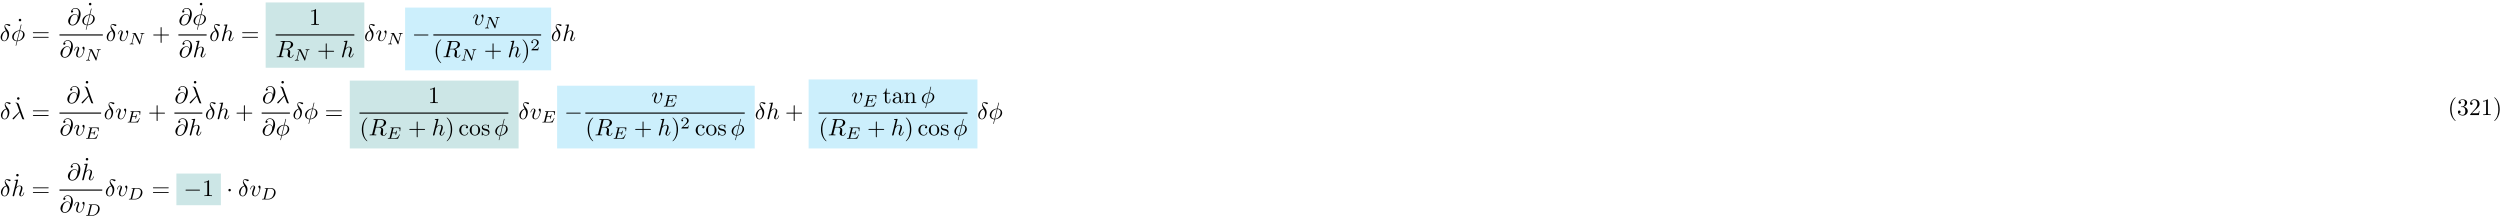 <?xml version="1.0" encoding="UTF-8"?>
<svg xmlns="http://www.w3.org/2000/svg" xmlns:xlink="http://www.w3.org/1999/xlink" width="1052pt" height="91pt" viewBox="0 0 1052 91" version="1.1">
<defs>
<g>
<symbol overflow="visible" id="glyph0-0">
<path style="stroke:none;" d=""/>
</symbol>
<symbol overflow="visible" id="glyph0-1">
<path style="stroke:none;" d="M 2.625 -4.359 C 1.391 -4.062 0.422 -2.766 0.422 -1.562 C 0.422 -0.594 1.062 0.125 2 0.125 C 3.156 0.125 3.984 -1.453 3.984 -2.828 C 3.984 -3.734 3.594 -4.234 3.25 -4.672 C 2.891 -5.125 2.297 -5.875 2.297 -6.312 C 2.297 -6.531 2.5 -6.766 2.844 -6.766 C 3.156 -6.766 3.344 -6.641 3.562 -6.5 C 3.766 -6.375 3.953 -6.25 4.109 -6.25 C 4.359 -6.25 4.5 -6.484 4.5 -6.656 C 4.5 -6.875 4.344 -6.891 3.984 -6.984 C 3.469 -7.094 3.328 -7.094 3.172 -7.094 C 2.391 -7.094 2.031 -6.656 2.031 -6.062 C 2.031 -5.516 2.328 -4.969 2.625 -4.359 Z M 2.75 -4.141 C 3 -3.672 3.297 -3.141 3.297 -2.422 C 3.297 -1.766 2.922 -0.094 2 -0.094 C 1.453 -0.094 1.031 -0.516 1.031 -1.281 C 1.031 -1.906 1.406 -3.781 2.75 -4.141 Z M 2.75 -4.141 "/>
</symbol>
<symbol overflow="visible" id="glyph0-2">
<path style="stroke:none;" d="M 4.359 -6.672 C 4.359 -6.703 4.391 -6.812 4.391 -6.812 C 4.391 -6.828 4.391 -6.922 4.266 -6.922 C 4.172 -6.922 4.156 -6.891 4.109 -6.719 L 3.531 -4.422 C 1.953 -4.359 0.484 -3.047 0.484 -1.688 C 0.484 -0.734 1.188 0.047 2.406 0.125 C 2.328 0.422 2.25 0.75 2.172 1.062 C 2.047 1.531 1.953 1.906 1.953 1.938 C 1.953 2.031 2.031 2.047 2.078 2.047 C 2.125 2.047 2.141 2.031 2.172 2 C 2.188 1.984 2.25 1.75 2.281 1.609 L 2.656 0.125 C 4.266 0.062 5.719 -1.281 5.719 -2.609 C 5.719 -3.406 5.188 -4.312 3.797 -4.422 Z M 2.453 -0.094 C 1.859 -0.125 1.141 -0.484 1.141 -1.469 C 1.141 -2.672 2 -4.062 3.484 -4.203 Z M 3.734 -4.203 C 4.5 -4.156 5.062 -3.703 5.062 -2.828 C 5.062 -1.641 4.203 -0.219 2.719 -0.094 Z M 3.734 -4.203 "/>
</symbol>
<symbol overflow="visible" id="glyph0-3">
<path style="stroke:none;" d="M 4.609 -3.375 C 4.516 -4 4.109 -4.562 3.328 -4.562 C 2.719 -4.562 2.078 -4.391 1.297 -3.625 C 0.469 -2.797 0.406 -1.859 0.406 -1.562 C 0.406 -0.938 0.844 0.219 2.234 0.219 C 4.609 0.219 5.641 -3.125 5.641 -4.562 C 5.641 -6.141 4.719 -7.141 3.484 -7.141 C 2.047 -7.141 1.578 -5.844 1.578 -5.562 C 1.578 -5.422 1.672 -5.219 1.969 -5.219 C 2.297 -5.219 2.5 -5.516 2.5 -5.734 C 2.5 -6.094 2.188 -6.094 2.031 -6.094 C 2.469 -6.828 3.188 -6.891 3.469 -6.891 C 4.203 -6.891 4.891 -6.375 4.891 -5.078 C 4.891 -4.688 4.828 -4.188 4.625 -3.375 Z M 2.266 -0.062 C 1.172 -0.062 1.172 -1.094 1.172 -1.188 C 1.172 -1.453 1.422 -2.844 1.828 -3.453 C 2.219 -4.016 2.719 -4.344 3.328 -4.344 C 4.422 -4.344 4.438 -3.219 4.438 -3.016 C 4.438 -2.297 3.797 -0.062 2.266 -0.062 Z M 2.266 -0.062 "/>
</symbol>
<symbol overflow="visible" id="glyph0-4">
<path style="stroke:none;" d="M 4.672 -3.703 C 4.672 -4.25 4.406 -4.406 4.234 -4.406 C 3.984 -4.406 3.734 -4.141 3.734 -3.922 C 3.734 -3.797 3.781 -3.734 3.891 -3.625 C 4.109 -3.422 4.234 -3.172 4.234 -2.812 C 4.234 -2.391 3.625 -0.109 2.469 -0.109 C 1.953 -0.109 1.719 -0.453 1.719 -0.984 C 1.719 -1.531 2 -2.266 2.297 -3.094 C 2.375 -3.266 2.422 -3.406 2.422 -3.594 C 2.422 -4.031 2.109 -4.406 1.609 -4.406 C 0.672 -4.406 0.297 -2.953 0.297 -2.875 C 0.297 -2.766 0.391 -2.766 0.406 -2.766 C 0.516 -2.766 0.516 -2.797 0.562 -2.953 C 0.859 -3.953 1.281 -4.188 1.578 -4.188 C 1.656 -4.188 1.828 -4.188 1.828 -3.875 C 1.828 -3.625 1.719 -3.344 1.656 -3.172 C 1.219 -2.016 1.094 -1.562 1.094 -1.125 C 1.094 -0.047 1.969 0.109 2.422 0.109 C 4.094 0.109 4.672 -3.188 4.672 -3.703 Z M 4.672 -3.703 "/>
</symbol>
<symbol overflow="visible" id="glyph0-5">
<path style="stroke:none;" d="M 2.859 -6.812 C 2.859 -6.812 2.859 -6.922 2.734 -6.922 C 2.5 -6.922 1.781 -6.844 1.516 -6.812 C 1.438 -6.812 1.328 -6.797 1.328 -6.625 C 1.328 -6.5 1.422 -6.5 1.562 -6.5 C 2.047 -6.5 2.062 -6.438 2.062 -6.328 L 2.031 -6.125 L 0.594 -0.391 C 0.547 -0.25 0.547 -0.234 0.547 -0.172 C 0.547 0.062 0.75 0.109 0.844 0.109 C 1 0.109 1.156 -0.016 1.203 -0.156 L 1.391 -0.906 L 1.609 -1.797 C 1.672 -2.031 1.734 -2.25 1.781 -2.469 C 1.797 -2.531 1.891 -2.859 1.891 -2.922 C 1.922 -3.016 2.234 -3.562 2.578 -3.844 C 2.797 -4 3.094 -4.188 3.531 -4.188 C 3.953 -4.188 4.062 -3.844 4.062 -3.484 C 4.062 -2.953 3.688 -1.859 3.453 -1.25 C 3.375 -1.031 3.312 -0.906 3.312 -0.703 C 3.312 -0.234 3.672 0.109 4.141 0.109 C 5.078 0.109 5.438 -1.344 5.438 -1.422 C 5.438 -1.531 5.359 -1.531 5.328 -1.531 C 5.219 -1.531 5.219 -1.5 5.172 -1.344 C 5.031 -0.812 4.703 -0.109 4.156 -0.109 C 3.984 -0.109 3.922 -0.203 3.922 -0.438 C 3.922 -0.688 4 -0.922 4.094 -1.141 C 4.25 -1.578 4.703 -2.766 4.703 -3.344 C 4.703 -3.984 4.312 -4.406 3.562 -4.406 C 2.938 -4.406 2.453 -4.094 2.078 -3.641 Z M 2.859 -6.812 "/>
</symbol>
<symbol overflow="visible" id="glyph0-6">
<path style="stroke:none;" d="M 3.734 -6.125 C 3.797 -6.359 3.828 -6.453 4.016 -6.484 C 4.109 -6.5 4.422 -6.5 4.625 -6.5 C 5.328 -6.5 6.438 -6.5 6.438 -5.516 C 6.438 -5.172 6.281 -4.484 5.891 -4.094 C 5.625 -3.844 5.109 -3.516 4.203 -3.516 L 3.094 -3.516 Z M 5.172 -3.391 C 6.188 -3.609 7.359 -4.312 7.359 -5.312 C 7.359 -6.172 6.469 -6.812 5.156 -6.812 L 2.328 -6.812 C 2.125 -6.812 2.031 -6.812 2.031 -6.609 C 2.031 -6.5 2.125 -6.5 2.312 -6.5 C 2.328 -6.5 2.516 -6.5 2.688 -6.484 C 2.875 -6.453 2.953 -6.453 2.953 -6.312 C 2.953 -6.281 2.953 -6.25 2.922 -6.125 L 1.578 -0.781 C 1.484 -0.391 1.469 -0.312 0.672 -0.312 C 0.5 -0.312 0.406 -0.312 0.406 -0.109 C 0.406 0 0.531 0 0.547 0 C 0.828 0 1.531 -0.031 1.797 -0.031 C 2.078 -0.031 2.797 0 3.078 0 C 3.156 0 3.266 0 3.266 -0.203 C 3.266 -0.312 3.188 -0.312 2.984 -0.312 C 2.625 -0.312 2.344 -0.312 2.344 -0.484 C 2.344 -0.547 2.359 -0.594 2.375 -0.656 L 3.031 -3.297 L 4.219 -3.297 C 5.125 -3.297 5.297 -2.734 5.297 -2.391 C 5.297 -2.25 5.219 -1.938 5.156 -1.703 C 5.094 -1.422 5 -1.062 5 -0.859 C 5 0.219 6.203 0.219 6.328 0.219 C 7.172 0.219 7.531 -0.781 7.531 -0.922 C 7.531 -1.047 7.422 -1.047 7.406 -1.047 C 7.312 -1.047 7.297 -0.984 7.281 -0.906 C 7.031 -0.172 6.594 0 6.375 0 C 6.047 0 5.969 -0.219 5.969 -0.609 C 5.969 -0.922 6.031 -1.422 6.078 -1.75 C 6.094 -1.891 6.109 -2.078 6.109 -2.219 C 6.109 -2.984 5.438 -3.297 5.172 -3.391 Z M 5.172 -3.391 "/>
</symbol>
<symbol overflow="visible" id="glyph0-7">
<path style="stroke:none;" d="M 3.562 -2.906 C 3.969 -1.859 4.453 -0.344 4.609 -0.109 C 4.766 0.109 4.859 0.109 5.141 0.109 L 5.359 0.109 C 5.453 0.094 5.469 0.047 5.469 0.016 C 5.469 -0.016 5.438 -0.047 5.406 -0.078 C 5.312 -0.188 5.25 -0.344 5.188 -0.531 L 3.156 -6.203 C 2.938 -6.781 2.406 -6.922 1.938 -6.922 C 1.891 -6.922 1.75 -6.922 1.75 -6.812 C 1.75 -6.734 1.828 -6.703 1.844 -6.703 C 2.172 -6.656 2.25 -6.594 2.5 -5.906 L 3.453 -3.203 L 0.703 -0.469 C 0.594 -0.344 0.531 -0.297 0.531 -0.156 C 0.531 0.016 0.672 0.125 0.828 0.125 C 0.984 0.125 1.078 0.016 1.156 -0.078 Z M 3.562 -2.906 "/>
</symbol>
<symbol overflow="visible" id="glyph1-0">
<path style="stroke:none;" d=""/>
</symbol>
<symbol overflow="visible" id="glyph1-1">
<path style="stroke:none;" d="M 1.906 -6.141 C 1.906 -6.406 1.688 -6.672 1.391 -6.672 C 1.047 -6.672 0.844 -6.391 0.844 -6.141 C 0.844 -5.875 1.078 -5.609 1.375 -5.609 C 1.719 -5.609 1.906 -5.891 1.906 -6.141 Z M 1.906 -6.141 "/>
</symbol>
<symbol overflow="visible" id="glyph1-2">
<path style="stroke:none;" d="M 6.844 -3.266 C 7 -3.266 7.188 -3.266 7.188 -3.453 C 7.188 -3.656 7 -3.656 6.859 -3.656 L 0.891 -3.656 C 0.75 -3.656 0.562 -3.656 0.562 -3.453 C 0.562 -3.266 0.75 -3.266 0.891 -3.266 Z M 6.859 -1.328 C 7 -1.328 7.188 -1.328 7.188 -1.531 C 7.188 -1.719 7 -1.719 6.844 -1.719 L 0.891 -1.719 C 0.75 -1.719 0.562 -1.719 0.562 -1.531 C 0.562 -1.328 0.75 -1.328 0.891 -1.328 Z M 6.859 -1.328 "/>
</symbol>
<symbol overflow="visible" id="glyph1-3">
<path style="stroke:none;" d="M 4.078 -2.297 L 6.859 -2.297 C 7 -2.297 7.188 -2.297 7.188 -2.5 C 7.188 -2.688 7 -2.688 6.859 -2.688 L 4.078 -2.688 L 4.078 -5.484 C 4.078 -5.625 4.078 -5.812 3.875 -5.812 C 3.672 -5.812 3.672 -5.625 3.672 -5.484 L 3.672 -2.688 L 0.891 -2.688 C 0.75 -2.688 0.562 -2.688 0.562 -2.5 C 0.562 -2.297 0.75 -2.297 0.891 -2.297 L 3.672 -2.297 L 3.672 0.5 C 3.672 0.641 3.672 0.828 3.875 0.828 C 4.078 0.828 4.078 0.641 4.078 0.5 Z M 4.078 -2.297 "/>
</symbol>
<symbol overflow="visible" id="glyph1-4">
<path style="stroke:none;" d="M 2.938 -6.375 C 2.938 -6.625 2.938 -6.641 2.703 -6.641 C 2.078 -6 1.203 -6 0.891 -6 L 0.891 -5.688 C 1.094 -5.688 1.672 -5.688 2.188 -5.953 L 2.188 -0.781 C 2.188 -0.422 2.156 -0.312 1.266 -0.312 L 0.953 -0.312 L 0.953 0 C 1.297 -0.031 2.156 -0.031 2.562 -0.031 C 2.953 -0.031 3.828 -0.031 4.172 0 L 4.172 -0.312 L 3.859 -0.312 C 2.953 -0.312 2.938 -0.422 2.938 -0.781 Z M 2.938 -6.375 "/>
</symbol>
<symbol overflow="visible" id="glyph1-5">
<path style="stroke:none;" d="M 3.297 2.391 C 3.297 2.359 3.297 2.344 3.125 2.172 C 1.891 0.922 1.562 -0.969 1.562 -2.5 C 1.562 -4.234 1.938 -5.969 3.172 -7.203 C 3.297 -7.328 3.297 -7.344 3.297 -7.375 C 3.297 -7.453 3.266 -7.484 3.203 -7.484 C 3.094 -7.484 2.203 -6.797 1.609 -5.531 C 1.109 -4.438 0.984 -3.328 0.984 -2.5 C 0.984 -1.719 1.094 -0.516 1.641 0.625 C 2.25 1.844 3.094 2.5 3.203 2.5 C 3.266 2.5 3.297 2.469 3.297 2.391 Z M 3.297 2.391 "/>
</symbol>
<symbol overflow="visible" id="glyph1-6">
<path style="stroke:none;" d="M 2.875 -2.5 C 2.875 -3.266 2.766 -4.469 2.219 -5.609 C 1.625 -6.828 0.766 -7.484 0.672 -7.484 C 0.609 -7.484 0.562 -7.438 0.562 -7.375 C 0.562 -7.344 0.562 -7.328 0.75 -7.141 C 1.734 -6.156 2.297 -4.578 2.297 -2.5 C 2.297 -0.781 1.938 0.969 0.703 2.219 C 0.562 2.344 0.562 2.359 0.562 2.391 C 0.562 2.453 0.609 2.5 0.672 2.5 C 0.766 2.5 1.672 1.812 2.25 0.547 C 2.766 -0.547 2.875 -1.656 2.875 -2.5 Z M 2.875 -2.5 "/>
</symbol>
<symbol overflow="visible" id="glyph1-7">
<path style="stroke:none;" d="M 1.172 -2.172 C 1.172 -3.797 1.984 -4.219 2.516 -4.219 C 2.609 -4.219 3.234 -4.203 3.578 -3.844 C 3.172 -3.812 3.109 -3.516 3.109 -3.391 C 3.109 -3.125 3.297 -2.938 3.562 -2.938 C 3.828 -2.938 4.031 -3.094 4.031 -3.406 C 4.031 -4.078 3.266 -4.469 2.5 -4.469 C 1.25 -4.469 0.344 -3.391 0.344 -2.156 C 0.344 -0.875 1.328 0.109 2.484 0.109 C 3.812 0.109 4.141 -1.094 4.141 -1.188 C 4.141 -1.281 4.031 -1.281 4 -1.281 C 3.922 -1.281 3.891 -1.25 3.875 -1.188 C 3.594 -0.266 2.938 -0.141 2.578 -0.141 C 2.047 -0.141 1.172 -0.562 1.172 -2.172 Z M 1.172 -2.172 "/>
</symbol>
<symbol overflow="visible" id="glyph1-8">
<path style="stroke:none;" d="M 4.688 -2.141 C 4.688 -3.406 3.703 -4.469 2.5 -4.469 C 1.25 -4.469 0.281 -3.375 0.281 -2.141 C 0.281 -0.844 1.312 0.109 2.484 0.109 C 3.688 0.109 4.688 -0.875 4.688 -2.141 Z M 2.5 -0.141 C 2.062 -0.141 1.625 -0.344 1.359 -0.812 C 1.109 -1.25 1.109 -1.859 1.109 -2.219 C 1.109 -2.609 1.109 -3.141 1.344 -3.578 C 1.609 -4.031 2.078 -4.25 2.484 -4.25 C 2.922 -4.25 3.344 -4.031 3.609 -3.594 C 3.875 -3.172 3.875 -2.594 3.875 -2.219 C 3.875 -1.859 3.875 -1.312 3.656 -0.875 C 3.422 -0.422 2.984 -0.141 2.5 -0.141 Z M 2.5 -0.141 "/>
</symbol>
<symbol overflow="visible" id="glyph1-9">
<path style="stroke:none;" d="M 2.078 -1.938 C 2.297 -1.891 3.109 -1.734 3.109 -1.016 C 3.109 -0.516 2.766 -0.109 1.984 -0.109 C 1.141 -0.109 0.781 -0.672 0.594 -1.531 C 0.562 -1.656 0.562 -1.688 0.453 -1.688 C 0.328 -1.688 0.328 -1.625 0.328 -1.453 L 0.328 -0.125 C 0.328 0.047 0.328 0.109 0.438 0.109 C 0.484 0.109 0.5 0.094 0.688 -0.094 C 0.703 -0.109 0.703 -0.125 0.891 -0.312 C 1.328 0.094 1.781 0.109 1.984 0.109 C 3.125 0.109 3.594 -0.562 3.594 -1.281 C 3.594 -1.797 3.297 -2.109 3.172 -2.219 C 2.844 -2.547 2.453 -2.625 2.031 -2.703 C 1.469 -2.812 0.812 -2.938 0.812 -3.516 C 0.812 -3.875 1.062 -4.281 1.922 -4.281 C 3.016 -4.281 3.078 -3.375 3.094 -3.078 C 3.094 -2.984 3.188 -2.984 3.203 -2.984 C 3.344 -2.984 3.344 -3.031 3.344 -3.219 L 3.344 -4.234 C 3.344 -4.391 3.344 -4.469 3.234 -4.469 C 3.188 -4.469 3.156 -4.469 3.031 -4.344 C 3 -4.312 2.906 -4.219 2.859 -4.188 C 2.484 -4.469 2.078 -4.469 1.922 -4.469 C 0.703 -4.469 0.328 -3.797 0.328 -3.234 C 0.328 -2.891 0.484 -2.609 0.75 -2.391 C 1.078 -2.141 1.359 -2.078 2.078 -1.938 Z M 2.078 -1.938 "/>
</symbol>
<symbol overflow="visible" id="glyph1-10">
<path style="stroke:none;" d="M 1.719 -3.984 L 3.156 -3.984 L 3.156 -4.297 L 1.719 -4.297 L 1.719 -6.125 L 1.469 -6.125 C 1.469 -5.312 1.172 -4.25 0.188 -4.203 L 0.188 -3.984 L 1.031 -3.984 L 1.031 -1.234 C 1.031 -0.016 1.969 0.109 2.328 0.109 C 3.031 0.109 3.312 -0.594 3.312 -1.234 L 3.312 -1.797 L 3.062 -1.797 L 3.062 -1.25 C 3.062 -0.516 2.766 -0.141 2.391 -0.141 C 1.719 -0.141 1.719 -1.047 1.719 -1.219 Z M 1.719 -3.984 "/>
</symbol>
<symbol overflow="visible" id="glyph1-11">
<path style="stroke:none;" d="M 3.312 -0.75 C 3.359 -0.359 3.625 0.062 4.094 0.062 C 4.312 0.062 4.922 -0.078 4.922 -0.891 L 4.922 -1.453 L 4.672 -1.453 L 4.672 -0.891 C 4.672 -0.312 4.422 -0.25 4.312 -0.25 C 3.984 -0.25 3.938 -0.703 3.938 -0.75 L 3.938 -2.734 C 3.938 -3.156 3.938 -3.547 3.578 -3.922 C 3.188 -4.312 2.688 -4.469 2.219 -4.469 C 1.391 -4.469 0.703 -4 0.703 -3.344 C 0.703 -3.047 0.906 -2.875 1.172 -2.875 C 1.453 -2.875 1.625 -3.078 1.625 -3.328 C 1.625 -3.453 1.578 -3.781 1.109 -3.781 C 1.391 -4.141 1.875 -4.25 2.188 -4.25 C 2.688 -4.25 3.25 -3.859 3.25 -2.969 L 3.25 -2.609 C 2.734 -2.578 2.047 -2.547 1.422 -2.25 C 0.672 -1.906 0.422 -1.391 0.422 -0.953 C 0.422 -0.141 1.391 0.109 2.016 0.109 C 2.672 0.109 3.125 -0.297 3.312 -0.75 Z M 3.25 -2.391 L 3.25 -1.391 C 3.25 -0.453 2.531 -0.109 2.078 -0.109 C 1.594 -0.109 1.188 -0.453 1.188 -0.953 C 1.188 -1.5 1.609 -2.328 3.25 -2.391 Z M 3.25 -2.391 "/>
</symbol>
<symbol overflow="visible" id="glyph1-12">
<path style="stroke:none;" d="M 1.094 -3.422 L 1.094 -0.75 C 1.094 -0.312 0.984 -0.312 0.312 -0.312 L 0.312 0 C 0.672 -0.016 1.172 -0.031 1.453 -0.031 C 1.703 -0.031 2.219 -0.016 2.562 0 L 2.562 -0.312 C 1.891 -0.312 1.781 -0.312 1.781 -0.75 L 1.781 -2.594 C 1.781 -3.625 2.5 -4.188 3.125 -4.188 C 3.766 -4.188 3.875 -3.656 3.875 -3.078 L 3.875 -0.75 C 3.875 -0.312 3.766 -0.312 3.094 -0.312 L 3.094 0 C 3.438 -0.016 3.953 -0.031 4.219 -0.031 C 4.469 -0.031 5 -0.016 5.328 0 L 5.328 -0.312 C 4.812 -0.312 4.562 -0.312 4.562 -0.609 L 4.562 -2.516 C 4.562 -3.375 4.562 -3.672 4.25 -4.031 C 4.109 -4.203 3.781 -4.406 3.203 -4.406 C 2.469 -4.406 2 -3.984 1.719 -3.359 L 1.719 -4.406 L 0.312 -4.297 L 0.312 -3.984 C 1.016 -3.984 1.094 -3.922 1.094 -3.422 Z M 1.094 -3.422 "/>
</symbol>
<symbol overflow="visible" id="glyph1-13">
<path style="stroke:none;" d="M 2.891 -3.516 C 3.703 -3.781 4.281 -4.469 4.281 -5.266 C 4.281 -6.078 3.406 -6.641 2.453 -6.641 C 1.453 -6.641 0.688 -6.047 0.688 -5.281 C 0.688 -4.953 0.906 -4.766 1.203 -4.766 C 1.5 -4.766 1.703 -4.984 1.703 -5.281 C 1.703 -5.766 1.234 -5.766 1.094 -5.766 C 1.391 -6.266 2.047 -6.391 2.406 -6.391 C 2.828 -6.391 3.375 -6.172 3.375 -5.281 C 3.375 -5.156 3.344 -4.578 3.094 -4.141 C 2.797 -3.656 2.453 -3.625 2.203 -3.625 C 2.125 -3.609 1.891 -3.594 1.812 -3.594 C 1.734 -3.578 1.672 -3.562 1.672 -3.469 C 1.672 -3.359 1.734 -3.359 1.906 -3.359 L 2.344 -3.359 C 3.156 -3.359 3.531 -2.688 3.531 -1.703 C 3.531 -0.344 2.844 -0.062 2.406 -0.062 C 1.969 -0.062 1.219 -0.234 0.875 -0.812 C 1.219 -0.766 1.531 -0.984 1.531 -1.359 C 1.531 -1.719 1.266 -1.922 0.984 -1.922 C 0.734 -1.922 0.422 -1.781 0.422 -1.344 C 0.422 -0.438 1.344 0.219 2.438 0.219 C 3.656 0.219 4.562 -0.688 4.562 -1.703 C 4.562 -2.516 3.922 -3.297 2.891 -3.516 Z M 2.891 -3.516 "/>
</symbol>
<symbol overflow="visible" id="glyph1-14">
<path style="stroke:none;" d="M 1.266 -0.766 L 2.328 -1.797 C 3.875 -3.172 4.469 -3.703 4.469 -4.703 C 4.469 -5.844 3.578 -6.641 2.359 -6.641 C 1.234 -6.641 0.5 -5.719 0.5 -4.828 C 0.5 -4.281 1 -4.281 1.031 -4.281 C 1.203 -4.281 1.547 -4.391 1.547 -4.812 C 1.547 -5.062 1.359 -5.328 1.016 -5.328 C 0.938 -5.328 0.922 -5.328 0.891 -5.312 C 1.109 -5.969 1.656 -6.328 2.234 -6.328 C 3.141 -6.328 3.562 -5.516 3.562 -4.703 C 3.562 -3.906 3.078 -3.125 2.516 -2.5 L 0.609 -0.375 C 0.5 -0.266 0.5 -0.234 0.5 0 L 4.203 0 L 4.469 -1.734 L 4.234 -1.734 C 4.172 -1.438 4.109 -1 4 -0.844 C 3.938 -0.766 3.281 -0.766 3.062 -0.766 Z M 1.266 -0.766 "/>
</symbol>
<symbol overflow="visible" id="glyph2-0">
<path style="stroke:none;" d=""/>
</symbol>
<symbol overflow="visible" id="glyph2-1">
<path style="stroke:none;" d="M 5.812 -4 C 5.875 -4.266 6 -4.5 6.547 -4.516 C 6.578 -4.516 6.688 -4.516 6.688 -4.656 C 6.688 -4.703 6.656 -4.766 6.578 -4.766 C 6.359 -4.766 6.094 -4.734 5.859 -4.734 C 5.688 -4.734 5.297 -4.766 5.125 -4.766 C 5.094 -4.766 4.984 -4.766 4.984 -4.609 C 4.984 -4.516 5.078 -4.516 5.141 -4.516 C 5.469 -4.5 5.578 -4.391 5.578 -4.219 C 5.578 -4.172 5.578 -4.125 5.547 -4.062 L 4.797 -1.016 L 3.031 -4.641 C 2.969 -4.766 2.953 -4.766 2.781 -4.766 L 1.828 -4.766 C 1.703 -4.766 1.609 -4.766 1.609 -4.609 C 1.609 -4.516 1.688 -4.516 1.844 -4.516 C 1.984 -4.516 2.141 -4.5 2.281 -4.469 L 1.359 -0.75 C 1.297 -0.484 1.172 -0.266 0.625 -0.25 C 0.578 -0.25 0.484 -0.25 0.484 -0.109 C 0.484 -0.031 0.531 0 0.578 0 C 0.812 0 1.078 -0.031 1.312 -0.031 C 1.484 -0.031 1.875 0 2.047 0 C 2.125 0 2.188 -0.031 2.188 -0.141 C 2.188 -0.25 2.109 -0.25 2.031 -0.25 C 1.594 -0.266 1.594 -0.453 1.594 -0.547 C 1.594 -0.578 1.594 -0.609 1.609 -0.719 L 2.516 -4.281 L 4.547 -0.125 C 4.594 0 4.625 0 4.703 0 C 4.812 0 4.812 -0.016 4.844 -0.141 Z M 5.812 -4 "/>
</symbol>
<symbol overflow="visible" id="glyph2-2">
<path style="stroke:none;" d="M 5.516 -1.609 C 5.562 -1.703 5.562 -1.734 5.562 -1.734 C 5.562 -1.781 5.531 -1.828 5.438 -1.828 C 5.422 -1.828 5.391 -1.828 5.359 -1.812 C 5.359 -1.797 5.344 -1.781 5.266 -1.609 C 4.812 -0.594 4.453 -0.25 3.312 -0.25 L 2.125 -0.25 C 1.922 -0.25 1.906 -0.266 1.906 -0.328 C 1.906 -0.328 1.906 -0.359 1.938 -0.469 L 2.406 -2.328 L 3.188 -2.328 C 3.734 -2.328 3.812 -2.25 3.812 -2.016 C 3.812 -1.938 3.797 -1.812 3.766 -1.703 C 3.75 -1.641 3.75 -1.625 3.75 -1.609 C 3.75 -1.609 3.75 -1.516 3.875 -1.516 C 3.969 -1.516 3.969 -1.547 4 -1.672 L 4.391 -3.203 C 4.406 -3.281 4.406 -3.297 4.406 -3.297 C 4.406 -3.375 4.344 -3.406 4.281 -3.406 C 4.188 -3.406 4.188 -3.359 4.141 -3.219 C 4 -2.672 3.797 -2.578 3.203 -2.578 L 2.469 -2.578 L 2.891 -4.25 C 2.938 -4.453 2.953 -4.484 3.234 -4.484 L 4.375 -4.484 C 5.297 -4.484 5.516 -4.297 5.516 -3.672 C 5.516 -3.484 5.484 -3.281 5.484 -3.25 C 5.484 -3.188 5.516 -3.125 5.609 -3.125 C 5.719 -3.125 5.719 -3.188 5.734 -3.312 L 5.859 -4.516 C 5.875 -4.734 5.828 -4.734 5.656 -4.734 L 1.828 -4.734 C 1.688 -4.734 1.609 -4.734 1.609 -4.578 C 1.609 -4.484 1.672 -4.484 1.828 -4.484 C 1.938 -4.484 1.969 -4.484 2.094 -4.469 C 2.234 -4.453 2.25 -4.438 2.25 -4.375 C 2.25 -4.328 2.234 -4.25 2.219 -4.219 L 1.312 -0.578 C 1.234 -0.297 1.234 -0.25 0.688 -0.25 C 0.562 -0.25 0.484 -0.25 0.484 -0.094 C 0.484 0 0.562 0 0.688 0 L 4.625 0 C 4.797 0 4.812 0 4.859 -0.125 Z M 5.516 -1.609 "/>
</symbol>
<symbol overflow="visible" id="glyph2-3">
<path style="stroke:none;" d="M 1.312 -0.547 C 1.266 -0.312 1.25 -0.25 0.703 -0.25 C 0.578 -0.25 0.5 -0.25 0.5 -0.094 C 0.5 0 0.578 0 0.703 0 L 3.188 0 C 4.734 0 6.219 -1.422 6.219 -2.938 C 6.219 -3.953 5.516 -4.766 4.391 -4.766 L 1.844 -4.766 C 1.703 -4.766 1.625 -4.766 1.625 -4.609 C 1.625 -4.516 1.703 -4.516 1.859 -4.516 C 1.969 -4.516 2 -4.516 2.125 -4.5 C 2.266 -4.484 2.266 -4.469 2.266 -4.391 C 2.266 -4.391 2.266 -4.344 2.25 -4.25 Z M 2.875 -4.266 C 2.938 -4.484 2.938 -4.516 3.234 -4.516 L 4.125 -4.516 C 4.906 -4.516 5.562 -4.125 5.562 -3.172 C 5.562 -3.016 5.484 -1.812 4.797 -1.016 C 4.516 -0.703 3.922 -0.25 3.062 -0.25 L 2.125 -0.25 C 1.906 -0.25 1.891 -0.266 1.891 -0.328 C 1.891 -0.328 1.891 -0.359 1.922 -0.469 Z M 2.875 -4.266 "/>
</symbol>
<symbol overflow="visible" id="glyph3-0">
<path style="stroke:none;" d=""/>
</symbol>
<symbol overflow="visible" id="glyph3-1">
<path style="stroke:none;" d="M 6.562 -2.297 C 6.734 -2.297 6.922 -2.297 6.922 -2.5 C 6.922 -2.688 6.734 -2.688 6.562 -2.688 L 1.172 -2.688 C 1 -2.688 0.828 -2.688 0.828 -2.5 C 0.828 -2.297 1 -2.297 1.172 -2.297 Z M 6.562 -2.297 "/>
</symbol>
<symbol overflow="visible" id="glyph3-2">
<path style="stroke:none;" d="M 1.906 -2.5 C 1.906 -2.781 1.672 -3.016 1.391 -3.016 C 1.094 -3.016 0.859 -2.781 0.859 -2.5 C 0.859 -2.203 1.094 -1.969 1.391 -1.969 C 1.672 -1.969 1.906 -2.203 1.906 -2.5 Z M 1.906 -2.5 "/>
</symbol>
<symbol overflow="visible" id="glyph4-0">
<path style="stroke:none;" d=""/>
</symbol>
<symbol overflow="visible" id="glyph4-1">
<path style="stroke:none;" d="M 3.516 -1.266 L 3.281 -1.266 C 3.266 -1.109 3.188 -0.703 3.094 -0.641 C 3.047 -0.594 2.516 -0.594 2.406 -0.594 L 1.125 -0.594 C 1.859 -1.234 2.109 -1.438 2.516 -1.766 C 3.031 -2.172 3.516 -2.609 3.516 -3.266 C 3.516 -4.109 2.781 -4.625 1.891 -4.625 C 1.031 -4.625 0.438 -4.016 0.438 -3.375 C 0.438 -3.031 0.734 -2.984 0.812 -2.984 C 0.969 -2.984 1.172 -3.109 1.172 -3.359 C 1.172 -3.484 1.125 -3.734 0.766 -3.734 C 0.984 -4.219 1.453 -4.375 1.781 -4.375 C 2.484 -4.375 2.844 -3.828 2.844 -3.266 C 2.844 -2.656 2.406 -2.188 2.188 -1.938 L 0.516 -0.266 C 0.438 -0.203 0.438 -0.188 0.438 0 L 3.312 0 Z M 3.516 -1.266 "/>
</symbol>
</g>
</defs>
<g id="surface1">
<g style="fill:rgb(0%,0%,0%);fill-opacity:1;">
  <use xlink:href="#glyph0-1" x="-0.16" y="17.22"/>
</g>
<g style="fill:rgb(0%,0%,0%);fill-opacity:1;">
  <use xlink:href="#glyph1-1" x="7.04" y="14.58"/>
</g>
<g style="fill:rgb(0%,0%,0%);fill-opacity:1;">
  <use xlink:href="#glyph0-2" x="4.64" y="17.22"/>
</g>
<g style="fill:rgb(0%,0%,0%);fill-opacity:1;">
  <use xlink:href="#glyph1-2" x="13.28" y="17.22"/>
</g>
<g style="fill:rgb(0%,0%,0%);fill-opacity:1;">
  <use xlink:href="#glyph0-3" x="28.28" y="10.5"/>
</g>
<g style="fill:rgb(0%,0%,0%);fill-opacity:1;">
  <use xlink:href="#glyph1-1" x="36.56" y="7.86"/>
</g>
<g style="fill:rgb(0%,0%,0%);fill-opacity:1;">
  <use xlink:href="#glyph0-2" x="34.16" y="10.5"/>
</g>
<path style=" stroke:none;fill-rule:nonzero;fill:rgb(0%,0%,0%);fill-opacity:1;" d="M 25.027 14.469 L 43.266 14.469 L 43.266 14.949 L 25.027 14.949 Z M 25.027 14.469 "/>
<g style="fill:rgb(0%,0%,0%);fill-opacity:1;">
  <use xlink:href="#glyph0-3" x="25.04" y="24.06"/>
</g>
<g style="fill:rgb(0%,0%,0%);fill-opacity:1;">
  <use xlink:href="#glyph0-4" x="30.92" y="24.06"/>
</g>
<g style="fill:rgb(0%,0%,0%);fill-opacity:1;">
  <use xlink:href="#glyph2-1" x="35.72" y="25.5"/>
</g>
<g style="fill:rgb(0%,0%,0%);fill-opacity:1;">
  <use xlink:href="#glyph0-1" x="44.48" y="17.22"/>
</g>
<g style="fill:rgb(0%,0%,0%);fill-opacity:1;">
  <use xlink:href="#glyph0-4" x="49.28" y="17.22"/>
</g>
<g style="fill:rgb(0%,0%,0%);fill-opacity:1;">
  <use xlink:href="#glyph2-1" x="54.08" y="18.66"/>
</g>
<g style="fill:rgb(0%,0%,0%);fill-opacity:1;">
  <use xlink:href="#glyph1-3" x="63.92" y="17.22"/>
</g>
<g style="fill:rgb(0%,0%,0%);fill-opacity:1;">
  <use xlink:href="#glyph0-3" x="75.08" y="10.5"/>
</g>
<g style="fill:rgb(0%,0%,0%);fill-opacity:1;">
  <use xlink:href="#glyph1-1" x="83.24" y="7.86"/>
</g>
<g style="fill:rgb(0%,0%,0%);fill-opacity:1;">
  <use xlink:href="#glyph0-2" x="80.96" y="10.5"/>
</g>
<path style=" stroke:none;fill-rule:nonzero;fill:rgb(0%,0%,0%);fill-opacity:1;" d="M 75.066 14.469 L 86.945 14.469 L 86.945 14.949 L 75.066 14.949 Z M 75.066 14.469 "/>
<g style="fill:rgb(0%,0%,0%);fill-opacity:1;">
  <use xlink:href="#glyph0-3" x="75.2" y="24.06"/>
</g>
<g style="fill:rgb(0%,0%,0%);fill-opacity:1;">
  <use xlink:href="#glyph0-5" x="81.08" y="24.06"/>
</g>
<g style="fill:rgb(0%,0%,0%);fill-opacity:1;">
  <use xlink:href="#glyph0-1" x="88.04" y="17.22"/>
</g>
<g style="fill:rgb(0%,0%,0%);fill-opacity:1;">
  <use xlink:href="#glyph0-5" x="92.84" y="17.22"/>
</g>
<g style="fill:rgb(0%,0%,0%);fill-opacity:1;">
  <use xlink:href="#glyph1-2" x="101.36" y="17.22"/>
</g>
<path style=" stroke:none;fill-rule:nonzero;fill:rgb(80.077%,90.039%,90.039%);fill-opacity:1;" d="M 111.789 1.031 L 153.309 1.031 L 153.309 28.512 L 111.789 28.512 Z M 111.789 1.031 "/>
<g style="fill:rgb(0%,0%,0%);fill-opacity:1;">
  <use xlink:href="#glyph1-4" x="130.04" y="10.5"/>
</g>
<path style=" stroke:none;fill-rule:nonzero;fill:rgb(0%,0%,0%);fill-opacity:1;" d="M 115.988 14.469 L 149.109 14.469 L 149.109 14.949 L 115.988 14.949 Z M 115.988 14.469 "/>
<g style="fill:rgb(0%,0%,0%);fill-opacity:1;">
  <use xlink:href="#glyph0-6" x="116" y="24.06"/>
</g>
<g style="fill:rgb(0%,0%,0%);fill-opacity:1;">
  <use xlink:href="#glyph2-1" x="123.56" y="25.5"/>
</g>
<g style="fill:rgb(0%,0%,0%);fill-opacity:1;">
  <use xlink:href="#glyph1-3" x="133.4" y="24.06"/>
</g>
<g style="fill:rgb(0%,0%,0%);fill-opacity:1;">
  <use xlink:href="#glyph0-5" x="143.36" y="24.06"/>
</g>
<g style="fill:rgb(0%,0%,0%);fill-opacity:1;">
  <use xlink:href="#glyph0-1" x="153.2" y="17.22"/>
</g>
<g style="fill:rgb(0%,0%,0%);fill-opacity:1;">
  <use xlink:href="#glyph0-4" x="158" y="17.22"/>
</g>
<g style="fill:rgb(0%,0%,0%);fill-opacity:1;">
  <use xlink:href="#glyph2-1" x="162.8" y="18.66"/>
</g>
<path style=" stroke:none;fill-rule:nonzero;fill:rgb(80.006%,93.57%,98.746%);fill-opacity:1;" d="M 170.469 3.191 L 231.91 3.191 L 231.91 29.59 L 170.469 29.59 Z M 170.469 3.191 "/>
<g style="fill:rgb(0%,0%,0%);fill-opacity:1;">
  <use xlink:href="#glyph3-1" x="173.36" y="17.22"/>
</g>
<g style="fill:rgb(0%,0%,0%);fill-opacity:1;">
  <use xlink:href="#glyph0-4" x="198.8" y="10.5"/>
</g>
<g style="fill:rgb(0%,0%,0%);fill-opacity:1;">
  <use xlink:href="#glyph2-1" x="203.6" y="11.94"/>
</g>
<path style=" stroke:none;fill-rule:nonzero;fill:rgb(0%,0%,0%);fill-opacity:1;" d="M 182.348 14.469 L 227.707 14.469 L 227.707 14.949 L 182.348 14.949 Z M 182.348 14.469 "/>
<g style="fill:rgb(0%,0%,0%);fill-opacity:1;">
  <use xlink:href="#glyph1-5" x="182.36" y="24.06"/>
</g>
<g style="fill:rgb(0%,0%,0%);fill-opacity:1;">
  <use xlink:href="#glyph0-6" x="186.2" y="24.06"/>
</g>
<g style="fill:rgb(0%,0%,0%);fill-opacity:1;">
  <use xlink:href="#glyph2-1" x="193.76" y="25.5"/>
</g>
<g style="fill:rgb(0%,0%,0%);fill-opacity:1;">
  <use xlink:href="#glyph1-3" x="203.6" y="24.06"/>
</g>
<g style="fill:rgb(0%,0%,0%);fill-opacity:1;">
  <use xlink:href="#glyph0-5" x="213.56" y="24.06"/>
</g>
<g style="fill:rgb(0%,0%,0%);fill-opacity:1;">
  <use xlink:href="#glyph1-6" x="219.32" y="24.06"/>
</g>
<g style="fill:rgb(0%,0%,0%);fill-opacity:1;">
  <use xlink:href="#glyph4-1" x="223.16" y="21.18"/>
</g>
<g style="fill:rgb(0%,0%,0%);fill-opacity:1;">
  <use xlink:href="#glyph0-1" x="231.8" y="17.22"/>
</g>
<g style="fill:rgb(0%,0%,0%);fill-opacity:1;">
  <use xlink:href="#glyph0-5" x="236.6" y="17.22"/>
</g>
<g style="fill:rgb(0%,0%,0%);fill-opacity:1;">
  <use xlink:href="#glyph0-1" x="-0.04" y="50.1"/>
</g>
<g style="fill:rgb(0%,0%,0%);fill-opacity:1;">
  <use xlink:href="#glyph1-1" x="6.32" y="47.58"/>
</g>
<g style="fill:rgb(0%,0%,0%);fill-opacity:1;">
  <use xlink:href="#glyph0-7" x="4.76" y="50.1"/>
</g>
<g style="fill:rgb(0%,0%,0%);fill-opacity:1;">
  <use xlink:href="#glyph1-2" x="13.28" y="50.1"/>
</g>
<g style="fill:rgb(0%,0%,0%);fill-opacity:1;">
  <use xlink:href="#glyph0-3" x="27.92" y="43.38"/>
</g>
<g style="fill:rgb(0%,0%,0%);fill-opacity:1;">
  <use xlink:href="#glyph1-1" x="35.239" y="40.74"/>
</g>
<g style="fill:rgb(0%,0%,0%);fill-opacity:1;">
  <use xlink:href="#glyph0-7" x="33.8" y="43.38"/>
</g>
<path style=" stroke:none;fill-rule:nonzero;fill:rgb(0%,0%,0%);fill-opacity:1;" d="M 25.027 47.352 L 42.547 47.352 L 42.547 47.832 L 25.027 47.832 Z M 25.027 47.352 "/>
<g style="fill:rgb(0%,0%,0%);fill-opacity:1;">
  <use xlink:href="#glyph0-3" x="25.04" y="56.94"/>
</g>
<g style="fill:rgb(0%,0%,0%);fill-opacity:1;">
  <use xlink:href="#glyph0-4" x="30.92" y="56.94"/>
</g>
<g style="fill:rgb(0%,0%,0%);fill-opacity:1;">
  <use xlink:href="#glyph2-2" x="35.72" y="58.38"/>
</g>
<g style="fill:rgb(0%,0%,0%);fill-opacity:1;">
  <use xlink:href="#glyph0-1" x="43.64" y="50.1"/>
</g>
<g style="fill:rgb(0%,0%,0%);fill-opacity:1;">
  <use xlink:href="#glyph0-4" x="48.44" y="50.1"/>
</g>
<g style="fill:rgb(0%,0%,0%);fill-opacity:1;">
  <use xlink:href="#glyph2-2" x="53.24" y="51.54"/>
</g>
<g style="fill:rgb(0%,0%,0%);fill-opacity:1;">
  <use xlink:href="#glyph1-3" x="62.24" y="50.1"/>
</g>
<g style="fill:rgb(0%,0%,0%);fill-opacity:1;">
  <use xlink:href="#glyph0-3" x="73.4" y="43.38"/>
</g>
<g style="fill:rgb(0%,0%,0%);fill-opacity:1;">
  <use xlink:href="#glyph1-1" x="80.72" y="40.74"/>
</g>
<g style="fill:rgb(0%,0%,0%);fill-opacity:1;">
  <use xlink:href="#glyph0-7" x="79.28" y="43.38"/>
</g>
<path style=" stroke:none;fill-rule:nonzero;fill:rgb(0%,0%,0%);fill-opacity:1;" d="M 73.387 47.352 L 85.148 47.352 L 85.148 47.832 L 73.387 47.832 Z M 73.387 47.352 "/>
<g style="fill:rgb(0%,0%,0%);fill-opacity:1;">
  <use xlink:href="#glyph0-3" x="73.4" y="56.94"/>
</g>
<g style="fill:rgb(0%,0%,0%);fill-opacity:1;">
  <use xlink:href="#glyph0-5" x="79.28" y="56.94"/>
</g>
<g style="fill:rgb(0%,0%,0%);fill-opacity:1;">
  <use xlink:href="#glyph0-1" x="86.24" y="50.1"/>
</g>
<g style="fill:rgb(0%,0%,0%);fill-opacity:1;">
  <use xlink:href="#glyph0-5" x="91.04" y="50.1"/>
</g>
<g style="fill:rgb(0%,0%,0%);fill-opacity:1;">
  <use xlink:href="#glyph1-3" x="98.96" y="50.1"/>
</g>
<g style="fill:rgb(0%,0%,0%);fill-opacity:1;">
  <use xlink:href="#glyph0-3" x="110.24" y="43.38"/>
</g>
<g style="fill:rgb(0%,0%,0%);fill-opacity:1;">
  <use xlink:href="#glyph1-1" x="117.56" y="40.74"/>
</g>
<g style="fill:rgb(0%,0%,0%);fill-opacity:1;">
  <use xlink:href="#glyph0-7" x="116.12" y="43.38"/>
</g>
<path style=" stroke:none;fill-rule:nonzero;fill:rgb(0%,0%,0%);fill-opacity:1;" d="M 110.109 47.352 L 121.988 47.352 L 121.988 47.832 L 110.109 47.832 Z M 110.109 47.352 "/>
<g style="fill:rgb(0%,0%,0%);fill-opacity:1;">
  <use xlink:href="#glyph0-3" x="110.12" y="56.94"/>
</g>
<g style="fill:rgb(0%,0%,0%);fill-opacity:1;">
  <use xlink:href="#glyph0-2" x="116" y="56.94"/>
</g>
<g style="fill:rgb(0%,0%,0%);fill-opacity:1;">
  <use xlink:href="#glyph0-1" x="123.08" y="50.1"/>
</g>
<g style="fill:rgb(0%,0%,0%);fill-opacity:1;">
  <use xlink:href="#glyph0-2" x="127.88" y="50.1"/>
</g>
<g style="fill:rgb(0%,0%,0%);fill-opacity:1;">
  <use xlink:href="#glyph1-2" x="136.64" y="50.1"/>
</g>
<path style=" stroke:none;fill-rule:nonzero;fill:rgb(80.077%,90.039%,90.039%);fill-opacity:1;" d="M 147.188 33.91 L 218.227 33.91 L 218.227 62.469 L 147.188 62.469 Z M 147.188 33.91 "/>
<g style="fill:rgb(0%,0%,0%);fill-opacity:1;">
  <use xlink:href="#glyph1-4" x="180.08" y="43.38"/>
</g>
<path style=" stroke:none;fill-rule:nonzero;fill:rgb(0%,0%,0%);fill-opacity:1;" d="M 151.27 47.352 L 213.91 47.352 L 213.91 47.832 L 151.27 47.832 Z M 151.27 47.352 "/>
<g style="fill:rgb(0%,0%,0%);fill-opacity:1;">
  <use xlink:href="#glyph1-5" x="151.28" y="56.94"/>
</g>
<g style="fill:rgb(0%,0%,0%);fill-opacity:1;">
  <use xlink:href="#glyph0-6" x="155.12" y="56.94"/>
</g>
<g style="fill:rgb(0%,0%,0%);fill-opacity:1;">
  <use xlink:href="#glyph2-2" x="162.68" y="58.38"/>
</g>
<g style="fill:rgb(0%,0%,0%);fill-opacity:1;">
  <use xlink:href="#glyph1-3" x="171.68" y="56.94"/>
</g>
<g style="fill:rgb(0%,0%,0%);fill-opacity:1;">
  <use xlink:href="#glyph0-5" x="181.64" y="56.94"/>
</g>
<g style="fill:rgb(0%,0%,0%);fill-opacity:1;">
  <use xlink:href="#glyph1-6" x="187.4" y="56.94"/>
</g>
<g style="fill:rgb(0%,0%,0%);fill-opacity:1;">
  <use xlink:href="#glyph1-7" x="192.92" y="56.94"/>
</g>
<g style="fill:rgb(0%,0%,0%);fill-opacity:1;">
  <use xlink:href="#glyph1-8" x="197.36" y="56.94"/>
</g>
<g style="fill:rgb(0%,0%,0%);fill-opacity:1;">
  <use xlink:href="#glyph1-9" x="202.4" y="56.94"/>
</g>
<g style="fill:rgb(0%,0%,0%);fill-opacity:1;">
  <use xlink:href="#glyph0-2" x="207.92" y="56.94"/>
</g>
<g style="fill:rgb(0%,0%,0%);fill-opacity:1;">
  <use xlink:href="#glyph0-1" x="218.12" y="50.1"/>
</g>
<g style="fill:rgb(0%,0%,0%);fill-opacity:1;">
  <use xlink:href="#glyph0-4" x="222.92" y="50.1"/>
</g>
<g style="fill:rgb(0%,0%,0%);fill-opacity:1;">
  <use xlink:href="#glyph2-2" x="227.72" y="51.54"/>
</g>
<path style=" stroke:none;fill-rule:nonzero;fill:rgb(80.006%,93.57%,98.746%);fill-opacity:1;" d="M 234.43 36.07 L 317.59 36.07 L 317.59 62.469 L 234.43 62.469 Z M 234.43 36.07 "/>
<g style="fill:rgb(0%,0%,0%);fill-opacity:1;">
  <use xlink:href="#glyph3-1" x="237.44" y="50.1"/>
</g>
<g style="fill:rgb(0%,0%,0%);fill-opacity:1;">
  <use xlink:href="#glyph0-4" x="274.04" y="43.38"/>
</g>
<g style="fill:rgb(0%,0%,0%);fill-opacity:1;">
  <use xlink:href="#glyph2-2" x="278.84" y="44.82"/>
</g>
<path style=" stroke:none;fill-rule:nonzero;fill:rgb(0%,0%,0%);fill-opacity:1;" d="M 246.309 47.352 L 313.387 47.352 L 313.387 47.832 L 246.309 47.832 Z M 246.309 47.352 "/>
<g style="fill:rgb(0%,0%,0%);fill-opacity:1;">
  <use xlink:href="#glyph1-5" x="246.32" y="56.94"/>
</g>
<g style="fill:rgb(0%,0%,0%);fill-opacity:1;">
  <use xlink:href="#glyph0-6" x="250.16" y="56.94"/>
</g>
<g style="fill:rgb(0%,0%,0%);fill-opacity:1;">
  <use xlink:href="#glyph2-2" x="257.72" y="58.38"/>
</g>
<g style="fill:rgb(0%,0%,0%);fill-opacity:1;">
  <use xlink:href="#glyph1-3" x="266.72" y="56.94"/>
</g>
<g style="fill:rgb(0%,0%,0%);fill-opacity:1;">
  <use xlink:href="#glyph0-5" x="276.68" y="56.94"/>
</g>
<g style="fill:rgb(0%,0%,0%);fill-opacity:1;">
  <use xlink:href="#glyph1-6" x="282.44" y="56.94"/>
</g>
<g style="fill:rgb(0%,0%,0%);fill-opacity:1;">
  <use xlink:href="#glyph4-1" x="286.28" y="54.06"/>
</g>
<g style="fill:rgb(0%,0%,0%);fill-opacity:1;">
  <use xlink:href="#glyph1-7" x="292.4" y="56.94"/>
</g>
<g style="fill:rgb(0%,0%,0%);fill-opacity:1;">
  <use xlink:href="#glyph1-8" x="296.84" y="56.94"/>
</g>
<g style="fill:rgb(0%,0%,0%);fill-opacity:1;">
  <use xlink:href="#glyph1-9" x="301.88" y="56.94"/>
</g>
<g style="fill:rgb(0%,0%,0%);fill-opacity:1;">
  <use xlink:href="#glyph0-2" x="307.4" y="56.94"/>
</g>
<g style="fill:rgb(0%,0%,0%);fill-opacity:1;">
  <use xlink:href="#glyph0-1" x="317.6" y="50.1"/>
</g>
<g style="fill:rgb(0%,0%,0%);fill-opacity:1;">
  <use xlink:href="#glyph0-5" x="322.4" y="50.1"/>
</g>
<g style="fill:rgb(0%,0%,0%);fill-opacity:1;">
  <use xlink:href="#glyph1-3" x="330.32" y="50.1"/>
</g>
<path style=" stroke:none;fill-rule:nonzero;fill:rgb(80.006%,93.57%,98.746%);fill-opacity:1;" d="M 340.27 33.43 L 411.309 33.43 L 411.309 62.469 L 340.27 62.469 Z M 340.27 33.43 "/>
<g style="fill:rgb(0%,0%,0%);fill-opacity:1;">
  <use xlink:href="#glyph0-4" x="358.16" y="43.38"/>
</g>
<g style="fill:rgb(0%,0%,0%);fill-opacity:1;">
  <use xlink:href="#glyph2-2" x="362.96" y="44.82"/>
</g>
<g style="fill:rgb(0%,0%,0%);fill-opacity:1;">
  <use xlink:href="#glyph1-10" x="371.36" y="43.38"/>
</g>
<g style="fill:rgb(0%,0%,0%);fill-opacity:1;">
  <use xlink:href="#glyph1-11" x="375.2" y="43.38"/>
</g>
<g style="fill:rgb(0%,0%,0%);fill-opacity:1;">
  <use xlink:href="#glyph1-12" x="380.24" y="43.38"/>
</g>
<g style="fill:rgb(0%,0%,0%);fill-opacity:1;">
  <use xlink:href="#glyph0-2" x="387.44" y="43.38"/>
</g>
<path style=" stroke:none;fill-rule:nonzero;fill:rgb(0%,0%,0%);fill-opacity:1;" d="M 344.469 47.352 L 407.109 47.352 L 407.109 47.832 L 344.469 47.832 Z M 344.469 47.352 "/>
<g style="fill:rgb(0%,0%,0%);fill-opacity:1;">
  <use xlink:href="#glyph1-5" x="344.48" y="56.94"/>
</g>
<g style="fill:rgb(0%,0%,0%);fill-opacity:1;">
  <use xlink:href="#glyph0-6" x="348.32" y="56.94"/>
</g>
<g style="fill:rgb(0%,0%,0%);fill-opacity:1;">
  <use xlink:href="#glyph2-2" x="355.88" y="58.38"/>
</g>
<g style="fill:rgb(0%,0%,0%);fill-opacity:1;">
  <use xlink:href="#glyph1-3" x="364.88" y="56.94"/>
</g>
<g style="fill:rgb(0%,0%,0%);fill-opacity:1;">
  <use xlink:href="#glyph0-5" x="374.84" y="56.94"/>
</g>
<g style="fill:rgb(0%,0%,0%);fill-opacity:1;">
  <use xlink:href="#glyph1-6" x="380.6" y="56.94"/>
</g>
<g style="fill:rgb(0%,0%,0%);fill-opacity:1;">
  <use xlink:href="#glyph1-7" x="386.12" y="56.94"/>
</g>
<g style="fill:rgb(0%,0%,0%);fill-opacity:1;">
  <use xlink:href="#glyph1-8" x="390.56" y="56.94"/>
</g>
<g style="fill:rgb(0%,0%,0%);fill-opacity:1;">
  <use xlink:href="#glyph1-9" x="395.6" y="56.94"/>
</g>
<g style="fill:rgb(0%,0%,0%);fill-opacity:1;">
  <use xlink:href="#glyph0-2" x="401.12" y="56.94"/>
</g>
<g style="fill:rgb(0%,0%,0%);fill-opacity:1;">
  <use xlink:href="#glyph0-1" x="411.2" y="50.1"/>
</g>
<g style="fill:rgb(0%,0%,0%);fill-opacity:1;">
  <use xlink:href="#glyph0-2" x="416" y="50.1"/>
</g>
<g style="fill:rgb(0%,0%,0%);fill-opacity:1;">
  <use xlink:href="#glyph0-1" x="-0.04" y="82.5"/>
</g>
<g style="fill:rgb(0%,0%,0%);fill-opacity:1;">
  <use xlink:href="#glyph1-1" x="5.96" y="79.86"/>
</g>
<g style="fill:rgb(0%,0%,0%);fill-opacity:1;">
  <use xlink:href="#glyph0-5" x="4.76" y="82.5"/>
</g>
<g style="fill:rgb(0%,0%,0%);fill-opacity:1;">
  <use xlink:href="#glyph1-2" x="13.28" y="82.5"/>
</g>
<g style="fill:rgb(0%,0%,0%);fill-opacity:1;">
  <use xlink:href="#glyph0-3" x="28.16" y="75.78"/>
</g>
<g style="fill:rgb(0%,0%,0%);fill-opacity:1;">
  <use xlink:href="#glyph1-1" x="35.24" y="73.14"/>
</g>
<g style="fill:rgb(0%,0%,0%);fill-opacity:1;">
  <use xlink:href="#glyph0-5" x="34.04" y="75.78"/>
</g>
<path style=" stroke:none;fill-rule:nonzero;fill:rgb(0%,0%,0%);fill-opacity:1;" d="M 25.027 79.75 L 43.027 79.75 L 43.027 80.23 L 25.027 80.23 Z M 25.027 79.75 "/>
<g style="fill:rgb(0%,0%,0%);fill-opacity:1;">
  <use xlink:href="#glyph0-3" x="25.04" y="89.34"/>
</g>
<g style="fill:rgb(0%,0%,0%);fill-opacity:1;">
  <use xlink:href="#glyph0-4" x="30.92" y="89.34"/>
</g>
<g style="fill:rgb(0%,0%,0%);fill-opacity:1;">
  <use xlink:href="#glyph2-3" x="35.72" y="90.78"/>
</g>
<g style="fill:rgb(0%,0%,0%);fill-opacity:1;">
  <use xlink:href="#glyph0-1" x="44.12" y="82.5"/>
</g>
<g style="fill:rgb(0%,0%,0%);fill-opacity:1;">
  <use xlink:href="#glyph0-4" x="48.92" y="82.5"/>
</g>
<g style="fill:rgb(0%,0%,0%);fill-opacity:1;">
  <use xlink:href="#glyph2-3" x="53.72" y="83.94"/>
</g>
<g style="fill:rgb(0%,0%,0%);fill-opacity:1;">
  <use xlink:href="#glyph1-2" x="63.8" y="82.5"/>
</g>
<path style=" stroke:none;fill-rule:nonzero;fill:rgb(80.077%,90.039%,90.039%);fill-opacity:1;" d="M 74.227 73.031 L 92.945 73.031 L 92.945 86.352 L 74.227 86.352 Z M 74.227 73.031 "/>
<g style="fill:rgb(0%,0%,0%);fill-opacity:1;">
  <use xlink:href="#glyph3-1" x="77.24" y="82.5"/>
</g>
<g style="fill:rgb(0%,0%,0%);fill-opacity:1;">
  <use xlink:href="#glyph1-4" x="85.04" y="82.5"/>
</g>
<g style="fill:rgb(0%,0%,0%);fill-opacity:1;">
  <use xlink:href="#glyph3-2" x="95.24" y="82.5"/>
</g>
<g style="fill:rgb(0%,0%,0%);fill-opacity:1;">
  <use xlink:href="#glyph0-1" x="100.16" y="82.5"/>
</g>
<g style="fill:rgb(0%,0%,0%);fill-opacity:1;">
  <use xlink:href="#glyph0-4" x="104.96" y="82.5"/>
</g>
<g style="fill:rgb(0%,0%,0%);fill-opacity:1;">
  <use xlink:href="#glyph2-3" x="109.76" y="83.94"/>
</g>
<g style="fill:rgb(0%,0%,0%);fill-opacity:1;">
  <use xlink:href="#glyph1-5" x="1030.04" y="48.42"/>
</g>
<g style="fill:rgb(0%,0%,0%);fill-opacity:1;">
  <use xlink:href="#glyph1-13" x="1033.88" y="48.42"/>
</g>
<g style="fill:rgb(0%,0%,0%);fill-opacity:1;">
  <use xlink:href="#glyph1-14" x="1038.921" y="48.42"/>
</g>
<g style="fill:rgb(0%,0%,0%);fill-opacity:1;">
  <use xlink:href="#glyph1-4" x="1043.96" y="48.42"/>
</g>
<g style="fill:rgb(0%,0%,0%);fill-opacity:1;">
  <use xlink:href="#glyph1-6" x="1049.001" y="48.42"/>
</g>
</g>
</svg>
